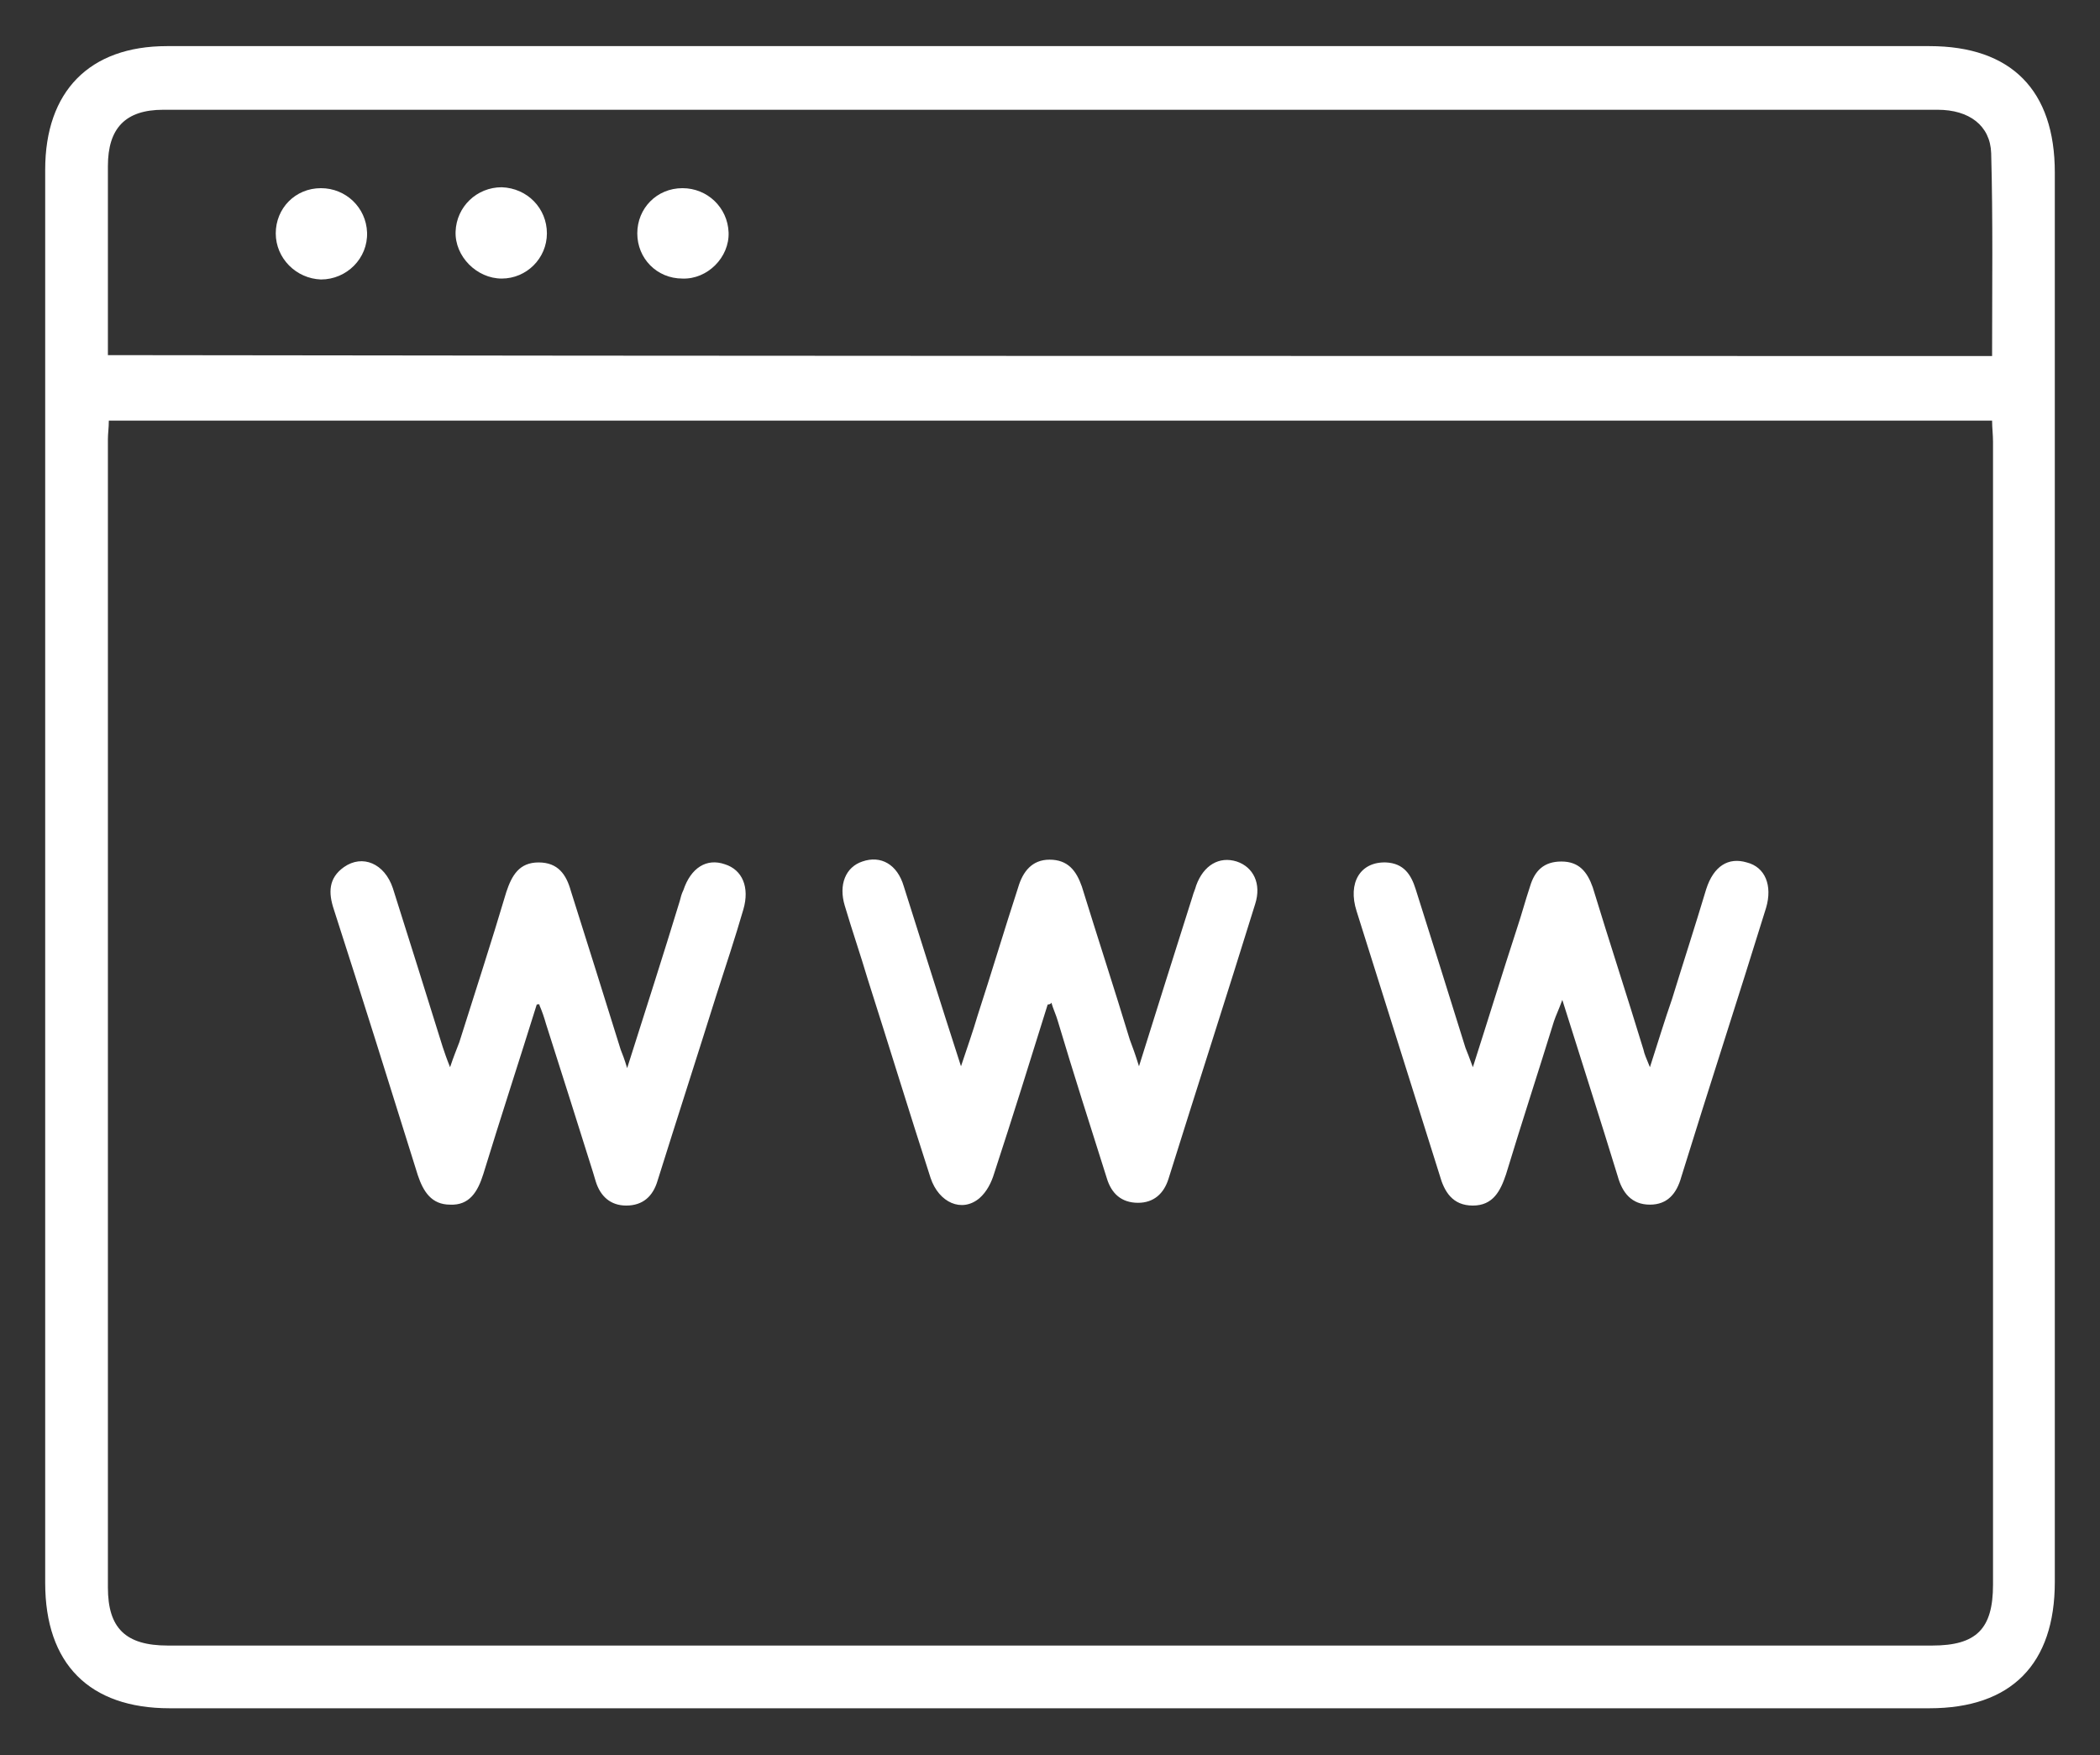 <?xml version="1.0" encoding="utf-8"?>
<!-- Generator: Adobe Illustrator 26.0.3, SVG Export Plug-In . SVG Version: 6.00 Build 0)  -->
<svg version="1.1" id="Laag_1" xmlns="http://www.w3.org/2000/svg" xmlns:xlink="http://www.w3.org/1999/xlink" x="0px" y="0px"
	 viewBox="0 0 227.7 190.3" style="enable-background:new 0 0 227.7 190.3;" xml:space="preserve">
<rect x="0" y="0" width="227.7" height="190.3" fill="#333333" stroke="none"/>
<style type="text/css">
	.st0{fill:#FFFFFF;}
</style>
<g>
	<path class="st0" d="M113.9,5c31.8,0,63.5,0,95.3,0c8.9,0,13.6,4.8,13.6,13.7c0,50.9,0,101.9,0,152.8c0,8.9-4.7,13.7-13.6,13.7
		c-63.6,0-127.2,0-190.8,0c-8.7,0-13.5-4.8-13.5-13.6c0-41.6,0-83.3,0-124.9c0-9.4,0-18.9,0-28.3C4.9,9.9,9.7,5,18.1,5
		C50,5,82,5,113.9,5z M11.8,45.6c0,0.8-0.1,1.4-0.1,2c0,41.5,0,83,0,124.5c0,4.4,1.9,6.3,6.5,6.3c63.8,0,127.5,0,191.3,0
		c4.8,0,6.6-1.8,6.6-6.6c0-41.3,0-82.6,0-123.9c0-0.8-0.1-1.5-0.1-2.3C147.7,45.6,79.8,45.6,11.8,45.6z M216,38.6
		c0-7.4,0.1-14.7-0.1-22c-0.1-3-2.4-4.7-5.8-4.7c-64.1,0-128.2,0-192.4,0c-4.1,0-6,2-6,6.1c0,5.5,0,11,0,16.5c0,1.3,0,2.7,0,4
		C79.9,38.6,147.9,38.6,216,38.6z"/>
	<path class="st0" d="M113.6,108.9c-1.9,6.1-3.8,12.2-5.8,18.3c-0.3,1-0.8,2-1.6,2.7c-1.9,1.6-4.4,0.5-5.3-2.2
		c-2.3-7.1-4.5-14.3-6.8-21.5c-0.8-2.7-1.7-5.3-2.5-8c-0.7-2.3,0.1-4.2,1.9-4.8c2-0.7,3.8,0.3,4.5,2.7c2,6.3,4,12.7,6.2,19.5
		c0.7-2.1,1.3-3.8,1.8-5.5c1.5-4.6,2.9-9.3,4.4-13.9c0.5-1.7,1.5-3,3.4-3c2,0,2.9,1.2,3.5,2.9c1.7,5.5,3.5,11,5.2,16.6
		c0.3,0.8,0.6,1.6,1,2.9c2-6.4,3.9-12.4,5.8-18.4c0.1-0.4,0.3-0.8,0.4-1.2c0.8-2.2,2.5-3.2,4.4-2.6c1.8,0.6,2.7,2.4,2,4.6
		c-3.1,10-6.3,19.9-9.4,29.8c-0.5,1.6-1.6,2.6-3.3,2.6c-1.8,0-2.9-1-3.4-2.7c-1.8-5.7-3.6-11.3-5.3-17c-0.2-0.7-0.5-1.3-0.7-2
		C113.9,108.9,113.7,108.9,113.6,108.9z"/>
	<path class="st0" d="M58.2,108.9c-1.9,6.1-3.9,12.2-5.8,18.4c-0.6,1.9-1.5,3.4-3.6,3.3c-2,0-2.9-1.4-3.5-3.2
		c-3-9.6-6-19.2-9.1-28.8c-0.6-1.8-0.6-3.4,1.1-4.6c2-1.4,4.4-0.4,5.3,2.3c1.8,5.7,3.6,11.4,5.4,17.2c0.2,0.6,0.4,1.2,0.8,2.2
		c0.4-1.2,0.7-1.9,1-2.7c1.7-5.4,3.5-10.9,5.1-16.3c0.6-1.8,1.4-3.2,3.5-3.2s3,1.3,3.5,3.1c1.8,5.7,3.6,11.4,5.4,17.2
		c0.2,0.5,0.4,1,0.7,2c2-6.3,3.9-12.2,5.7-18.1c0.1-0.4,0.2-0.8,0.4-1.2c0.8-2.4,2.5-3.5,4.5-2.8c1.9,0.6,2.7,2.5,2,4.9
		c-0.9,3.1-1.9,6.1-2.9,9.2c-2.1,6.7-4.3,13.5-6.4,20.2c-0.5,1.7-1.6,2.7-3.4,2.7c-1.7,0-2.8-1-3.3-2.6c-0.1-0.3-0.2-0.7-0.3-1
		c-1.7-5.4-3.4-10.8-5.1-16.1c-0.2-0.7-0.4-1.3-0.7-2C58.5,108.8,58.4,108.9,58.2,108.9z"/>
	<path class="st0" d="M159.7,115.7c1.7-5.3,3.2-10.2,4.8-15.1c0.5-1.5,0.9-3,1.4-4.5c0.5-1.7,1.5-2.7,3.4-2.7s2.8,1.1,3.4,2.8
		c1.8,5.9,3.7,11.7,5.5,17.6c0.1,0.5,0.3,0.9,0.7,1.9c0.9-2.8,1.6-5.1,2.4-7.4c1.2-3.9,2.5-7.9,3.7-11.9c0.8-2.5,2.4-3.5,4.4-2.9
		c2,0.5,2.8,2.5,2.1,4.9c-3,9.7-6.2,19.5-9.2,29.2c-0.5,1.8-1.5,3-3.4,3c-2,0-3-1.3-3.5-3.1c-1.9-6.2-3.9-12.4-6-19.1
		c-0.4,1.1-0.7,1.7-0.9,2.3c-1.7,5.5-3.5,11-5.2,16.6c-0.6,1.8-1.4,3.4-3.6,3.4c-2.2,0-3.1-1.5-3.6-3.3c-3-9.5-6-19.1-9-28.6
		c-1-3.1,0.4-5.4,3.2-5.3c1.9,0.1,2.7,1.3,3.2,2.9c1.8,5.7,3.6,11.4,5.4,17.2C159.1,114.1,159.3,114.6,159.7,115.7z"/>
	<path class="st0" d="M59.3,25.3c0,2.7-2.2,4.9-4.9,4.9s-5.1-2.4-5-5.1s2.3-4.8,5-4.8C57.2,20.4,59.3,22.6,59.3,25.3z"/>
	<path class="st0" d="M69.1,25.3c0-2.7,2.1-4.9,4.9-4.9c2.7,0,4.9,2.1,5,4.8s-2.3,5.1-5,5C71.2,30.2,69.1,28,69.1,25.3z"/>
	<path class="st0" d="M29.9,25.3c0-2.7,2.1-4.9,4.9-4.9c2.7,0,4.9,2.1,5,4.8c0.1,2.8-2.2,5.1-5,5.1C32.1,30.2,29.9,28,29.9,25.3z"/>
</g>
</svg>
